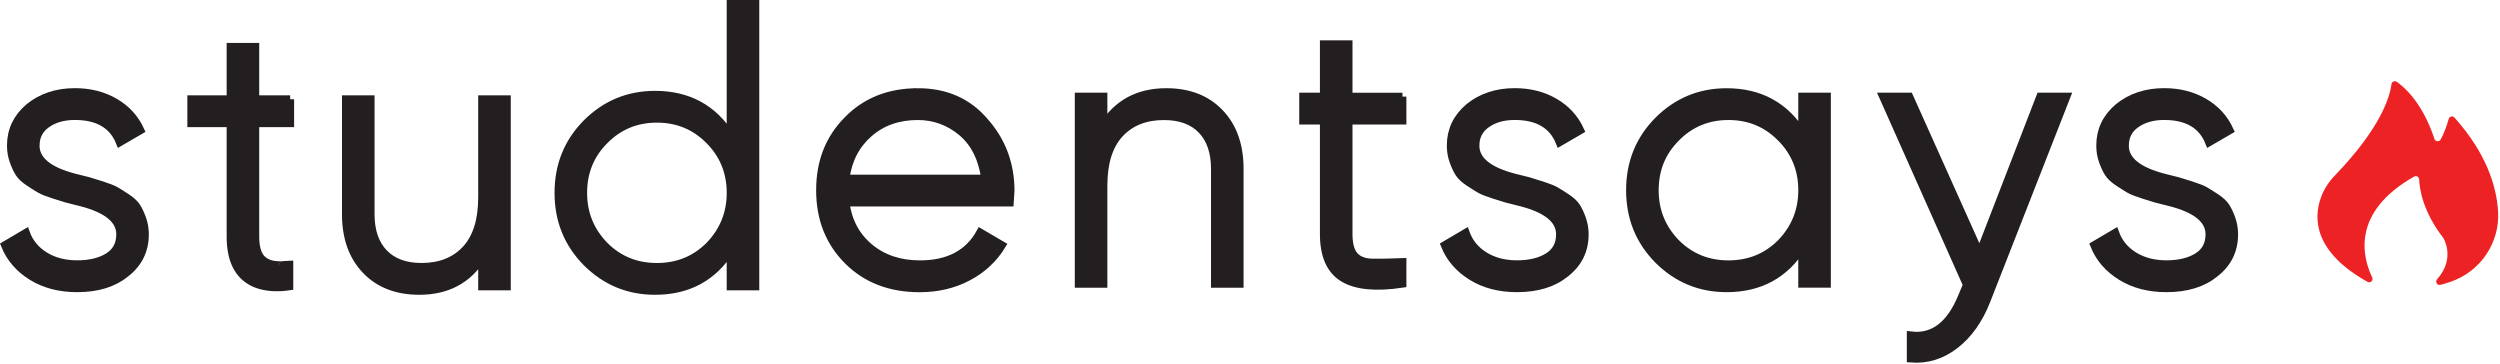 <svg width="954" height="139" viewBox="0 0 954 139" fill="none" xmlns="http://www.w3.org/2000/svg">
<g clip-path="url(#clip0_691_2166)">
<path d="M13.59 55.58C13.59 61.1 18.49 65.15 28.3 67.72C31.06 68.39 32.87 68.84 33.73 69.08C34.59 69.32 36.28 69.84 38.8 70.65C41.32 71.46 43.08 72.15 44.08 72.72C45.08 73.29 46.48 74.17 48.29 75.36C50.1 76.55 51.38 77.74 52.15 78.93C52.91 80.12 53.62 81.64 54.29 83.5C54.95 85.36 55.29 87.33 55.29 89.43C55.29 95.52 52.86 100.48 48.01 104.28C43.34 108.09 37.15 109.99 29.44 109.99C22.77 109.99 17.02 108.49 12.16 105.49C7.3 102.49 3.88 98.52 1.88 93.56L9.88 88.85C11.21 92.56 13.62 95.49 17.09 97.63C20.57 99.77 24.68 100.84 29.45 100.84C34.22 100.84 38.26 99.89 41.3 97.98C44.35 96.08 45.87 93.22 45.87 89.41C45.87 83.89 40.96 79.84 31.16 77.27C28.4 76.6 26.59 76.15 25.73 75.91C24.87 75.67 23.18 75.15 20.66 74.34C18.14 73.53 16.38 72.84 15.38 72.27C14.38 71.7 12.97 70.82 11.17 69.63C9.36 68.44 8.07 67.25 7.31 66.06C6.55 64.87 5.83 63.35 5.17 61.49C4.5 59.63 4.17 57.66 4.17 55.56C4.17 49.75 6.46 44.9 11.03 40.99C15.79 37.09 21.65 35.14 28.6 35.14C34.31 35.14 39.38 36.43 43.81 39C48.24 41.57 51.5 45.14 53.59 49.71L45.73 54.28C43.06 47.62 37.35 44.28 28.59 44.28C24.31 44.28 20.73 45.28 17.88 47.28C15.02 49.28 13.6 52.04 13.6 55.56L13.59 55.58Z" fill="#231F20" stroke="#231F20" stroke-width="3" stroke-miterlimit="10"/>
<path d="M110.73 37.87V47.01H97.42V90.28C97.42 94.19 98.18 96.97 99.7 98.64C101.22 100.31 103.51 101.16 106.56 101.21C109.61 101.26 105.83 101.19 110.41 101V109.28C100.22 110.8 95.35 107.07 95.35 107.07C90.45 104.07 87.99 98.48 87.99 90.29V47.01H72.99V37.87H87.99V17.88H97.42V37.88H110.73V37.87Z" fill="#231F20" stroke="#231F20" stroke-width="3" stroke-miterlimit="10"/>
<path d="M183.98 75.29V37.87H193.41V109.28H183.98V98.14C178.65 106.71 170.65 110.99 159.99 110.99C151.42 110.99 144.61 108.35 139.57 103.06C134.52 97.78 132 90.66 132 81.71V37.87H141.43V81.72C141.43 88.1 143.12 93.05 146.5 96.57C149.88 100.09 154.66 101.85 160.85 101.85C167.99 101.85 173.63 99.61 177.77 95.14C181.91 90.67 183.98 84.05 183.98 75.29Z" fill="#231F20" stroke="#231F20" stroke-width="3" stroke-miterlimit="10"/>
<path d="M278.81 51.87V1.5H288.24V109.28H278.81V95.28C272.24 105.76 262.62 110.99 249.96 110.99C239.77 110.99 231.06 107.37 223.82 100.14C216.68 92.9 213.11 84.05 213.11 73.58C213.11 63.11 216.68 54.25 223.82 47.02C231.06 39.79 239.77 36.17 249.96 36.17C262.62 36.17 272.24 41.41 278.81 51.88V51.87ZM230.68 93.72C236.11 99.15 242.77 101.86 250.68 101.86C258.59 101.86 265.25 99.15 270.68 93.72C276.11 88.1 278.82 81.39 278.82 73.58C278.82 65.77 276.11 59.01 270.68 53.58C265.25 48.06 258.59 45.3 250.68 45.3C242.77 45.3 236.11 48.06 230.68 53.58C225.25 59.01 222.54 65.67 222.54 73.58C222.54 81.49 225.25 88.1 230.68 93.72Z" fill="#231F20" stroke="#231F20" stroke-width="3" stroke-miterlimit="10"/>
<path d="M350.22 35.16C360.88 35.16 369.41 38.92 375.78 46.44C382.35 53.87 385.63 62.67 385.63 72.86C385.63 73.34 385.54 74.81 385.35 77.29H322.65C323.6 84.43 326.65 90.14 331.79 94.43C336.93 98.71 343.36 100.86 351.07 100.86C361.93 100.86 369.59 96.81 374.06 88.72L382.35 93.58C379.21 98.72 374.9 102.75 369.42 105.65C363.94 108.55 357.78 110.01 350.93 110.01C339.69 110.01 330.55 106.49 323.51 99.44C316.46 92.39 312.94 83.44 312.94 72.59C312.94 61.74 316.42 52.93 323.37 45.88C330.32 38.74 339.27 35.17 350.22 35.17V35.16ZM350.22 44.3C342.79 44.3 336.58 46.49 331.58 50.87C326.58 55.25 323.6 61.01 322.65 68.15H375.92C374.87 60.53 371.97 54.68 367.21 50.58C362.26 46.39 356.59 44.3 350.21 44.3H350.22Z" fill="#231F20" stroke="#231F20" stroke-width="3" stroke-miterlimit="10"/>
<path d="M445.06 35.16C453.63 35.16 460.44 37.8 465.48 43.09C470.53 48.37 473.05 55.49 473.05 64.44V108.29H463.62V64.44C463.62 58.06 461.93 53.11 458.55 49.59C455.17 46.07 450.38 44.31 444.2 44.31C437.06 44.31 431.42 46.55 427.28 51.02C423.14 55.5 421.07 62.11 421.07 70.87V108.29H411.64V36.87H421.07V48.01C426.4 39.44 434.4 35.16 445.06 35.16Z" fill="#231F20" stroke="#231F20" stroke-width="3" stroke-miterlimit="10"/>
<path d="M535.18 36.87V46.01H514.61V89.28C514.61 93.19 515.37 95.97 516.89 97.64C518.41 99.31 520.7 100.16 523.75 100.21C526.8 100.26 530.61 100.19 535.18 100V108.28C524.99 109.8 517.45 109.07 512.54 106.07C507.64 103.07 505.18 97.48 505.18 89.29V46.01H497.29V36.87H505.18V16.88H514.61V36.88H535.18V36.87Z" fill="#231F20" stroke="#231F20" stroke-width="3" stroke-miterlimit="10"/>
<path d="M563.03 55.58C563.03 61.1 567.93 65.15 577.74 67.72C580.5 68.39 582.31 68.84 583.17 69.08C584.03 69.32 585.72 69.84 588.24 70.65C590.76 71.46 592.52 72.15 593.52 72.72C594.52 73.29 595.92 74.17 597.73 75.36C599.54 76.55 600.82 77.74 601.58 78.93C602.34 80.12 603.06 81.64 603.72 83.5C604.38 85.36 604.72 87.33 604.72 89.43C604.72 95.52 602.29 100.48 597.44 104.28C592.77 108.09 586.59 109.99 578.87 109.99C572.2 109.99 566.44 108.49 561.59 105.49C556.73 102.49 553.3 98.52 551.31 93.56L559.31 88.85C560.64 92.56 563.04 95.49 566.52 97.63C570 99.77 574.11 100.84 578.88 100.84C583.65 100.84 587.68 99.89 590.73 97.98C593.78 96.08 595.3 93.22 595.3 89.41C595.3 83.89 590.4 79.84 580.59 77.27C577.83 76.6 576.02 76.15 575.16 75.91C574.3 75.67 572.61 75.15 570.09 74.34C567.57 73.53 565.81 72.84 564.81 72.27C563.81 71.7 562.41 70.82 560.6 69.63C558.79 68.44 557.51 67.25 556.75 66.06C555.99 64.87 555.27 63.35 554.61 61.49C553.94 59.63 553.61 57.66 553.61 55.56C553.61 49.75 555.89 44.9 560.47 40.99C565.23 37.09 571.09 35.14 578.04 35.14C583.75 35.14 588.82 36.43 593.25 39C597.68 41.57 600.94 45.14 603.03 49.71L595.17 54.28C592.5 47.62 586.79 44.28 578.03 44.28C573.75 44.28 570.17 45.28 567.32 47.28C564.46 49.28 563.04 52.04 563.04 55.56L563.03 55.58Z" fill="#231F20" stroke="#231F20" stroke-width="3" stroke-miterlimit="10"/>
<path d="M687.72 50.87V36.87H697.15V108.28H687.72V94.28C681.15 104.76 671.53 109.99 658.87 109.99C648.68 109.99 639.97 106.37 632.73 99.14C625.59 91.9 622.02 83.05 622.02 72.58C622.02 62.11 625.59 53.25 632.73 46.02C639.97 38.79 648.68 35.17 658.87 35.17C671.53 35.17 681.15 40.41 687.72 50.88V50.87ZM639.59 92.72C645.02 98.15 651.68 100.86 659.59 100.86C667.5 100.86 674.16 98.15 679.59 92.72C685.02 87.1 687.73 80.39 687.73 72.58C687.73 64.77 685.02 58.01 679.59 52.58C674.16 47.06 667.5 44.3 659.59 44.3C651.68 44.3 645.02 47.06 639.59 52.58C634.16 58.01 631.45 64.67 631.45 72.58C631.45 80.49 634.16 87.1 639.59 92.72Z" fill="#231F20" stroke="#231F20" stroke-width="3" stroke-miterlimit="10"/>
<path d="M755.41 96.71L778.55 36.87H788.55L757.99 114.85C755.13 122.09 751.16 127.68 746.06 131.63C740.97 135.58 735.32 137.32 729.14 136.84V127.99C737.71 129.04 744.23 124.08 748.71 113.14L750.57 108.71L718.58 36.87H728.58L755.43 96.71H755.41Z" fill="#231F20" stroke="#231F20" stroke-width="3" stroke-miterlimit="10"/>
<path d="M810.86 55.58C810.86 61.1 815.76 65.15 825.57 67.72C828.33 68.39 830.14 68.84 831 69.08C831.86 69.32 833.55 69.84 836.07 70.65C838.59 71.46 840.35 72.15 841.35 72.72C842.35 73.29 843.75 74.17 845.56 75.36C847.37 76.55 848.65 77.74 849.41 78.93C850.17 80.12 850.89 81.64 851.55 83.5C852.21 85.36 852.55 87.33 852.55 89.43C852.55 95.52 850.12 100.48 845.27 104.28C840.6 108.09 834.42 109.99 826.7 109.99C820.03 109.99 814.27 108.49 809.42 105.49C804.56 102.49 801.13 98.52 799.14 93.56L807.14 88.85C808.47 92.56 810.87 95.49 814.35 97.63C817.83 99.77 821.94 100.84 826.71 100.84C831.48 100.84 835.51 99.89 838.56 97.98C841.61 96.08 843.13 93.22 843.13 89.41C843.13 83.89 838.23 79.84 828.42 77.27C825.66 76.6 823.85 76.15 822.99 75.91C822.13 75.67 820.44 75.15 817.92 74.34C815.4 73.53 813.64 72.84 812.64 72.27C811.64 71.7 810.24 70.82 808.43 69.63C806.62 68.44 805.34 67.25 804.58 66.06C803.82 64.87 803.1 63.35 802.44 61.49C801.77 59.63 801.44 57.66 801.44 55.56C801.44 49.75 803.72 44.9 808.3 40.99C813.06 37.09 818.92 35.14 825.87 35.14C831.58 35.14 836.65 36.43 841.08 39C845.51 41.57 848.77 45.14 850.86 49.71L843 54.28C840.33 47.62 834.62 44.28 825.86 44.28C821.58 44.28 818 45.28 815.15 47.28C812.29 49.28 810.87 52.04 810.87 55.56L810.86 55.58Z" fill="#231F20" stroke="#231F20" stroke-width="3" stroke-miterlimit="10"/>
<path d="M903.45 107.55C883.09 96.19 882.89 83.58 885.5 75.85C886.61 72.55 888.48 69.55 890.91 67.04C908.67 48.69 912 36.74 912.59 32.13C912.71 31.15 913.84 30.67 914.64 31.24C923.19 37.38 927.44 48.23 928.97 53C929.31 54.06 930.74 54.23 931.31 53.28C932.71 50.93 933.8 47.58 934.42 45.38C934.7 44.4 935.95 44.11 936.63 44.87C948.81 58.48 952.65 71.02 953.26 80.57C954.03 92.59 946.56 103.61 935.16 107.52C933.74 108.01 932.43 108.39 931.28 108.69C930.04 109.01 929.14 107.53 929.99 106.57C937.22 98.42 932.37 90.82 932.37 90.82C924.64 80.84 923.31 72.28 923.15 68.45C923.11 67.48 922.05 66.91 921.21 67.39C897 81.11 901.61 98.36 905.23 105.87C905.78 107.01 904.54 108.18 903.44 107.57L903.45 107.55Z" fill="#ED2224"/>
</g>
<defs>
<clipPath id="clip0_691_2166">
<rect width="953.32" height="138.42" fill="white"/>
</clipPath>
</defs>
</svg>
